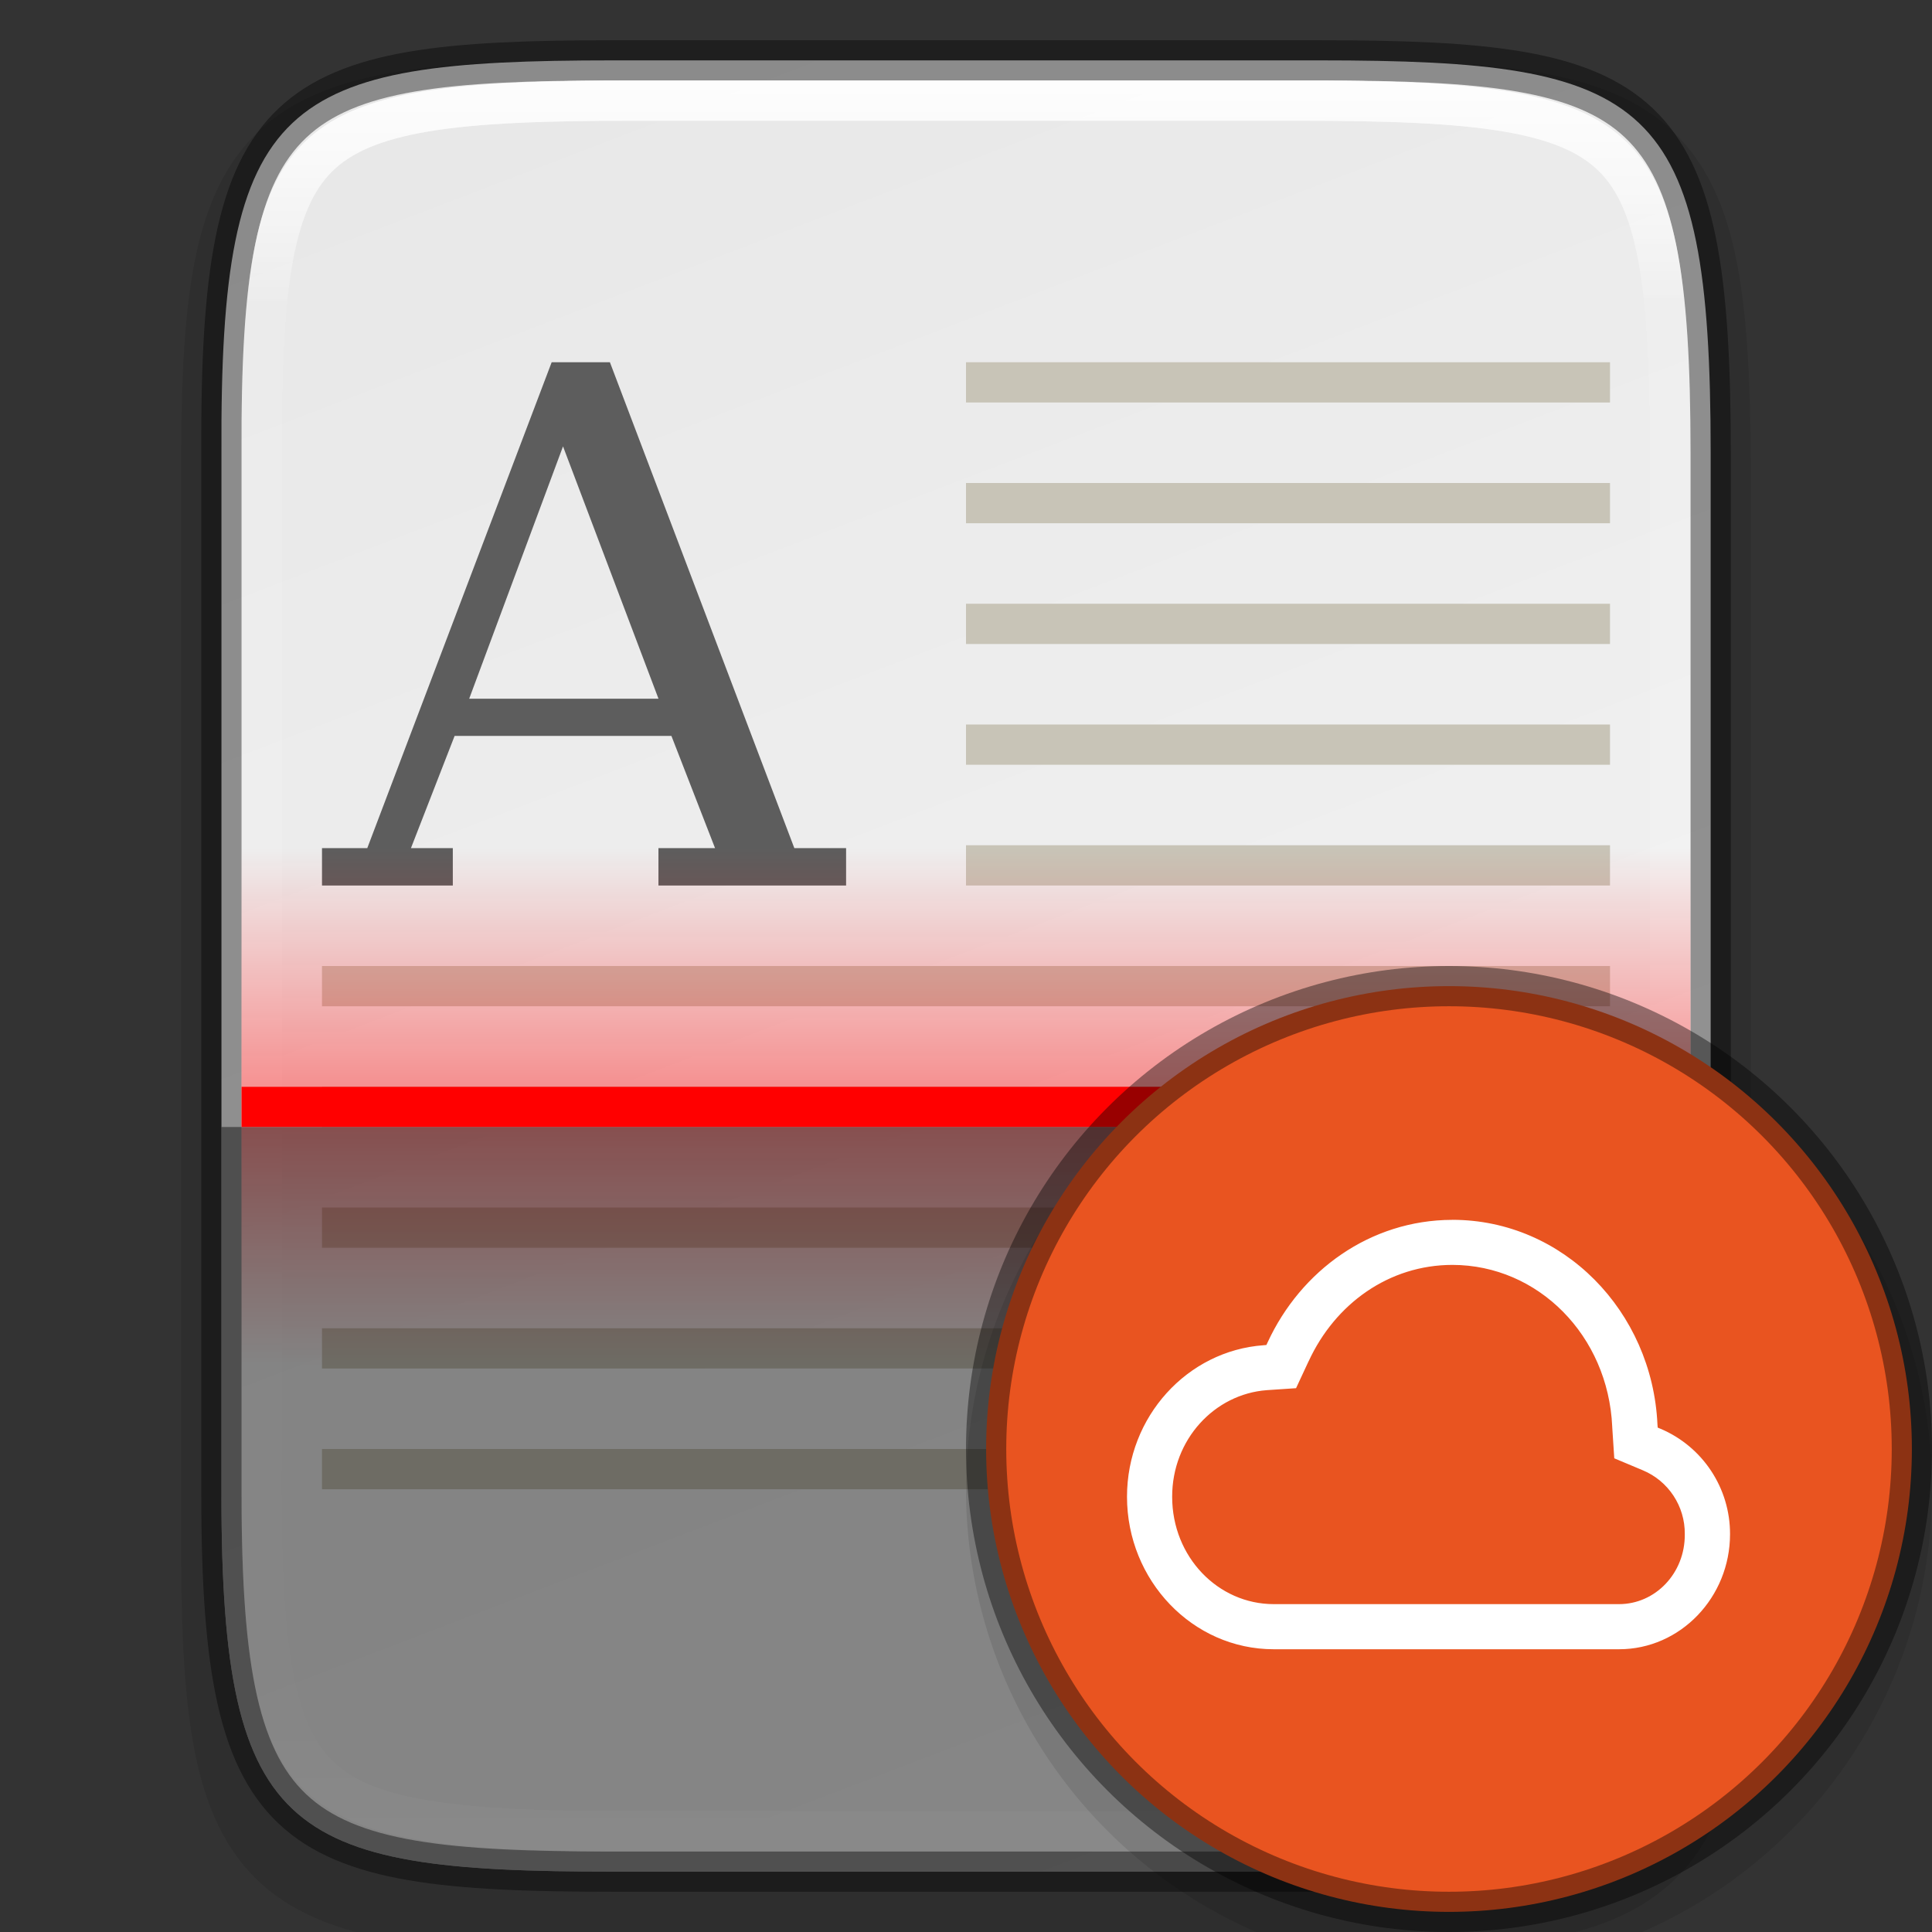 <svg width="48" height="48" version="1" xmlns="http://www.w3.org/2000/svg" xmlns:xlink="http://www.w3.org/1999/xlink">
 <rect width="100%" height="100%" fill="#333333" stroke="none"/>
 <defs>
  <linearGradient id="linearGradient3194" x1="335.23" x2="352.27" y1="61.5" y2="106" gradientTransform="translate(-320,-60)" gradientUnits="userSpaceOnUse">
   <stop stop-color="#e8e8e8" offset="0"/>
   <stop stop-color="#f5f5f5" offset="1"/>
  </linearGradient>
  <linearGradient id="linearGradient1004" x1="344" x2="344" y1="62" y2="106" gradientUnits="userSpaceOnUse">
   <stop stop-color="#fff" offset="0"/>
   <stop stop-color="#fff" stop-opacity=".098" offset=".125"/>
   <stop stop-color="#fff" stop-opacity=".098" offset=".925"/>
   <stop stop-color="#fff" stop-opacity=".498" offset="1"/>
  </linearGradient>
  <clipPath id="clipPath994">
   <path d="m335.73 62c-8.824 0-9.774 0.906-9.73 9.748v24.504c-0.043 8.842 0.906 9.748 9.73 9.748h16.539c8.824 0 9.73-0.906 9.73-9.748v-24.504c0-8.842-0.906-9.748-9.73-9.748z" color="#000000" fill="#cdcdcd"/>
  </clipPath>
  <clipPath id="clipPath994-5">
   <path d="m335.73 62c-8.824 0-9.774 0.906-9.73 9.748v24.504c-0.043 8.842 0.906 9.748 9.73 9.748h16.539c8.824 0 9.73-0.906 9.73-9.748v-24.504c0-8.842-0.906-9.748-9.73-9.748z" color="#000000" fill="#cdcdcd"/>
  </clipPath>
  <linearGradient id="linearGradient1188-5" x1="40" x2="40" y1="168" y2="136" gradientTransform="matrix(.161 0 0 .188 -.429 -4.5)" gradientUnits="userSpaceOnUse" xlink:href="#linearGradient1186"/>
  <linearGradient id="linearGradient1186">
   <stop stop-color="#f00" offset="0"/>
   <stop stop-color="#f00" stop-opacity="0" offset="1"/>
  </linearGradient>
  <linearGradient id="linearGradient1188-5-1" x1="40" x2="40" y1="168" y2="136" gradientTransform="matrix(.161 0 0 .188 -.429 -59.5)" gradientUnits="userSpaceOnUse" xlink:href="#linearGradient1186"/>
  <linearGradient id="linearGradient1214" x1="344" x2="366" y1="94" y2="94" gradientTransform="translate(-342,-106)" gradientUnits="userSpaceOnUse">
   <stop stop-color="#fff" offset="0"/>
   <stop stop-color="#fff" stop-opacity="0" offset="1"/>
  </linearGradient>
 </defs>
 <path d="m15.231 1.5c-2.223 0-3.974 0.051-5.414 0.293-1.44 0.242-2.619 0.695-3.482 1.557-0.863 0.861-1.319 2.039-1.559 3.481-0.24 1.441-0.286 3.195-0.275 5.424v25.498c-0.011 2.225 0.036 3.978 0.275 5.418 0.24 1.441 0.695 2.619 1.559 3.481 0.863 0.861 2.042 1.315 3.482 1.557 1.44 0.242 3.191 0.293 5.414 0.293h17.539c2.223 0 3.973-0.051 5.41-0.293 1.437-0.242 2.612-0.697 3.473-1.559 0.86-0.862 1.313-2.039 1.555-3.478 0.241-1.44 0.293-3.19 0.293-5.418v-25.504c0-2.228-0.051-3.978-0.293-5.418-0.241-1.44-0.694-2.617-1.555-3.478-0.86-0.862-2.035-1.317-3.473-1.559-1.437-0.242-3.187-0.293-5.41-0.293z" color="#000000" color-rendering="auto" dominant-baseline="auto" image-rendering="auto" opacity=".1" shape-rendering="auto" solid-color="#000000" style="font-feature-settings:normal;font-variant-alternates:normal;font-variant-caps:normal;font-variant-ligatures:normal;font-variant-numeric:normal;font-variant-position:normal;isolation:auto;mix-blend-mode:normal;shape-padding:0;text-decoration-color:#000000;text-decoration-line:none;text-decoration-style:solid;text-indent:0;text-orientation:mixed;text-transform:none;white-space:normal"/>
 <path d="m15.232 1.5c-8.232 0-9.774 0.906-9.73 9.748v25.504c-0.043 8.842 1.499 9.748 9.73 9.748h17.539c8.229 0 9.73-0.906 9.73-9.748v-25.504c0-8.842-1.501-9.748-9.73-9.748z" color="#000000" fill="url(#linearGradient3194)"/>
 <path d="m15.232 1.5c-8.232 0-9.774 0.906-9.73 9.748v25.504c-0.043 8.842 1.499 9.748 9.73 9.748h17.539c8.229 0 9.73-0.906 9.73-9.748v-25.504c0-8.842-1.501-9.748-9.73-9.748z" color="#000000" fill="none" opacity=".4" stroke="#000"/>
 <path transform="translate(-320,-60)" d="m335.73 62c-8.824 0-9.774 0.906-9.73 9.748v24.504c-0.043 8.842 0.906 9.748 9.73 9.748h16.539c8.824 0 9.73-0.906 9.73-9.748v-24.504c0-8.842-0.906-9.748-9.73-9.748z" clip-path="url(#clipPath994)" color="#000000" fill="none" opacity=".7" stroke="url(#linearGradient1004)" stroke-width="2"/>
 <path transform="translate(-320,-60)" d="m335.73 62c-8.824 0-9.774 0.906-9.73 9.748v24.504c-0.043 8.842 0.906 9.748 9.73 9.748h16.539c8.824 0 9.73-0.906 9.73-9.748v-24.504c0-8.842-0.906-9.748-9.73-9.748z" clip-path="url(#clipPath994-5)" color="#000000" fill="none" opacity=".7" stroke="url(#linearGradient1004)" stroke-width="2"/>
 <path d="m24 9v1h16v-1zm0 3v1h16v-1zm0 3v1h16v-1zm0 3v1h16v-1zm0 3v1h16v-1zm-16 3v1h32v-1zm0 3v1h32v-1zm0 3v1h32v-1zm0 3v1h32v-1zm0 3v1h24v-1z" enable-background="new" fill="#c8c4b7" fill-opacity=".996"/>
 <path d="m13.706 9-4.581 12.071h-1.125v0.929h3.25v-0.929h-1.04l1.085-2.788h5.386l1.084 2.788h-1.406v0.929h4.662v-0.929h-1.286l-4.582-12.071zm0.282 2.09 2.372 6.269h-4.703z" color="#bebebe" enable-background="new" fill="#5d5d5d" font-size="13.717" font-weight="400" letter-spacing="0" overflow="visible" stroke-width=".929" word-spacing="0"/>
 <rect x="6" y="27" width="36" height="1" enable-background="new" fill="#f00"/>
 <rect x="6" y="21" width="36" height="6" enable-background="new" fill="url(#linearGradient1188-5)" opacity=".4"/>
 <rect transform="scale(1,-1)" x="6" y="-34" width="36" height="6" enable-background="new" fill="url(#linearGradient1188-5-1)" opacity=".4"/>
 <path d="m5.502 28v8.752c-0.043 8.842 1.499 9.748 9.73 9.748h17.539c8.229 0 9.729-0.906 9.729-9.748v-8.752z" color="#000000" opacity=".45"/>
 <ellipse cx="29.5" cy="29.497" rx="1.5" ry="1.503" enable-background="new" fill="#fff"/>
 <circle transform="scale(-1,1)" cx="-36" cy="37" r="12" opacity=".1"/>
 <circle cx="36" cy="36" r="11.5" fill="#e95420" stroke="#000" stroke-dashoffset="1" stroke-linecap="round" stroke-linejoin="round" stroke-opacity=".4"/>
 <rect transform="rotate(-90)" x="-44" y="28" width="16" height="16" color="#000000" fill="none"/>
 <circle transform="rotate(90)" cx="36" cy="-36" r="10.5" fill="none" opacity=".3" stroke="url(#linearGradient1214)" stroke-dashoffset="1" stroke-linecap="round" stroke-linejoin="round" stroke-opacity=".4"/>
 <g transform="translate(-1)" fill="#fff" shape-rendering="auto">
  <path d="m37.084 30.404c-1.995 2e-3 -3.69 1.23-4.5 2.987l-0.056 0.12-0.128 9e-3c-1.843 0.132-3.301 1.728-3.301 3.666 0 2.027 1.586 3.69 3.547 3.69h8.58c1.47 0 2.659-1.248 2.659-2.761 0.004-1.102-0.653-2.098-1.668-2.527l-0.126-0.054-9e-3 -0.138c-0.126-2.766-2.298-4.99-4.995-4.992zm0 0.924c2.188 2e-3 3.965 1.804 4.07 4.109v9e-3l0.047 0.716 0.65 0.274c0.676 0.282 1.113 0.945 1.105 1.677 9e-3 1.03-0.782 1.837-1.729 1.837h-8.581c-1.438 0-2.622-1.221-2.622-2.765-2e-3 -1.477 1.094-2.648 2.443-2.747l0.668-0.046 0.286-0.613v-4e-3c0.673-1.46 2.045-2.447 3.66-2.449z" color="#000000" color-rendering="auto" dominant-baseline="auto" enable-background="new" image-rendering="auto" solid-color="#000000" stop-color="#000000" style="font-feature-settings:normal;font-variant-alternates:normal;font-variant-caps:normal;font-variant-east-asian:normal;font-variant-ligatures:normal;font-variant-numeric:normal;font-variant-position:normal;font-variation-settings:normal;inline-size:0;isolation:auto;mix-blend-mode:normal;shape-margin:0;shape-padding:0;text-decoration-color:#000000;text-decoration-line:none;text-decoration-style:solid;text-indent:0;text-orientation:mixed;text-transform:none;white-space:normal"/>
  <path d="m37.082 30.305-0.008 2e-3c-2.031 0.006-3.756 1.258-4.58 3.043l-0.031 0.066-0.07 0.006c-1.895 0.136-3.393 1.776-3.393 3.764 0 2.078 1.628 3.789 3.644 3.789h8.582c1.526 0 2.756-1.294 2.756-2.859 0.004-1.141-0.677-2.174-1.727-2.619h-2e-3l-0.068-0.029-0.006-0.076v-2e-3c-0.129-2.814-2.342-5.082-5.092-5.084zm2e-3 0.197h0.006c2.64 4e-3 4.769 2.183 4.893 4.898l0.014 0.199 0.182 0.078c0.978 0.414 1.611 1.373 1.607 2.436v2e-3c0 1.462-1.144 2.662-2.559 2.662h-8.582c-1.905 0-3.447-1.617-3.447-3.592 0-1.889 1.419-3.44 3.209-3.568l0.188-0.012 0.078-0.174c0.796-1.725 2.457-2.928 4.412-2.93zm-2e-3 0.727c-1.655 0.002-3.063 1.015-3.75 2.506l-0.01 0.021v2e-3l-0.252 0.541-0.611 0.043c-1.402 0.103-2.535 1.32-2.533 2.846 0 1.595 1.225 2.863 2.719 2.863h8.582c1.003 0 1.838-0.857 1.828-1.938 0.007-0.771-0.454-1.471-1.166-1.768l-0.594-0.25-0.043-0.652v-0.01c-0.107-2.354-1.926-4.201-4.168-4.203l0.027 0.004-0.016-0.006zm0 0.197h2e-3c2.134 2e-3 3.869 1.758 3.971 4.016v0.008l0.051 0.781 0.707 0.297c0.639 0.266 1.052 0.894 1.045 1.586v2e-3c0.009 0.979-0.74 1.738-1.631 1.738h-8.582c-1.382 0-2.523-1.172-2.523-2.666-0.002-1.428 1.057-2.555 2.353-2.65l0.725-0.049 0.312-0.67c4.02e-4 -8.72e-4 0.002-0.001 2e-3 -2e-3 0.659-1.428 1.994-2.389 3.568-2.391z" color="#000000" color-rendering="auto" dominant-baseline="auto" enable-background="new" image-rendering="auto" solid-color="#000000" stop-color="#000000" style="font-feature-settings:normal;font-variant-alternates:normal;font-variant-caps:normal;font-variant-east-asian:normal;font-variant-ligatures:normal;font-variant-numeric:normal;font-variant-position:normal;font-variation-settings:normal;inline-size:0;isolation:auto;mix-blend-mode:normal;shape-margin:0;shape-padding:0;text-decoration-color:#000000;text-decoration-line:none;text-decoration-style:solid;text-indent:0;text-orientation:mixed;text-transform:none;white-space:normal"/>
 </g>
</svg>
